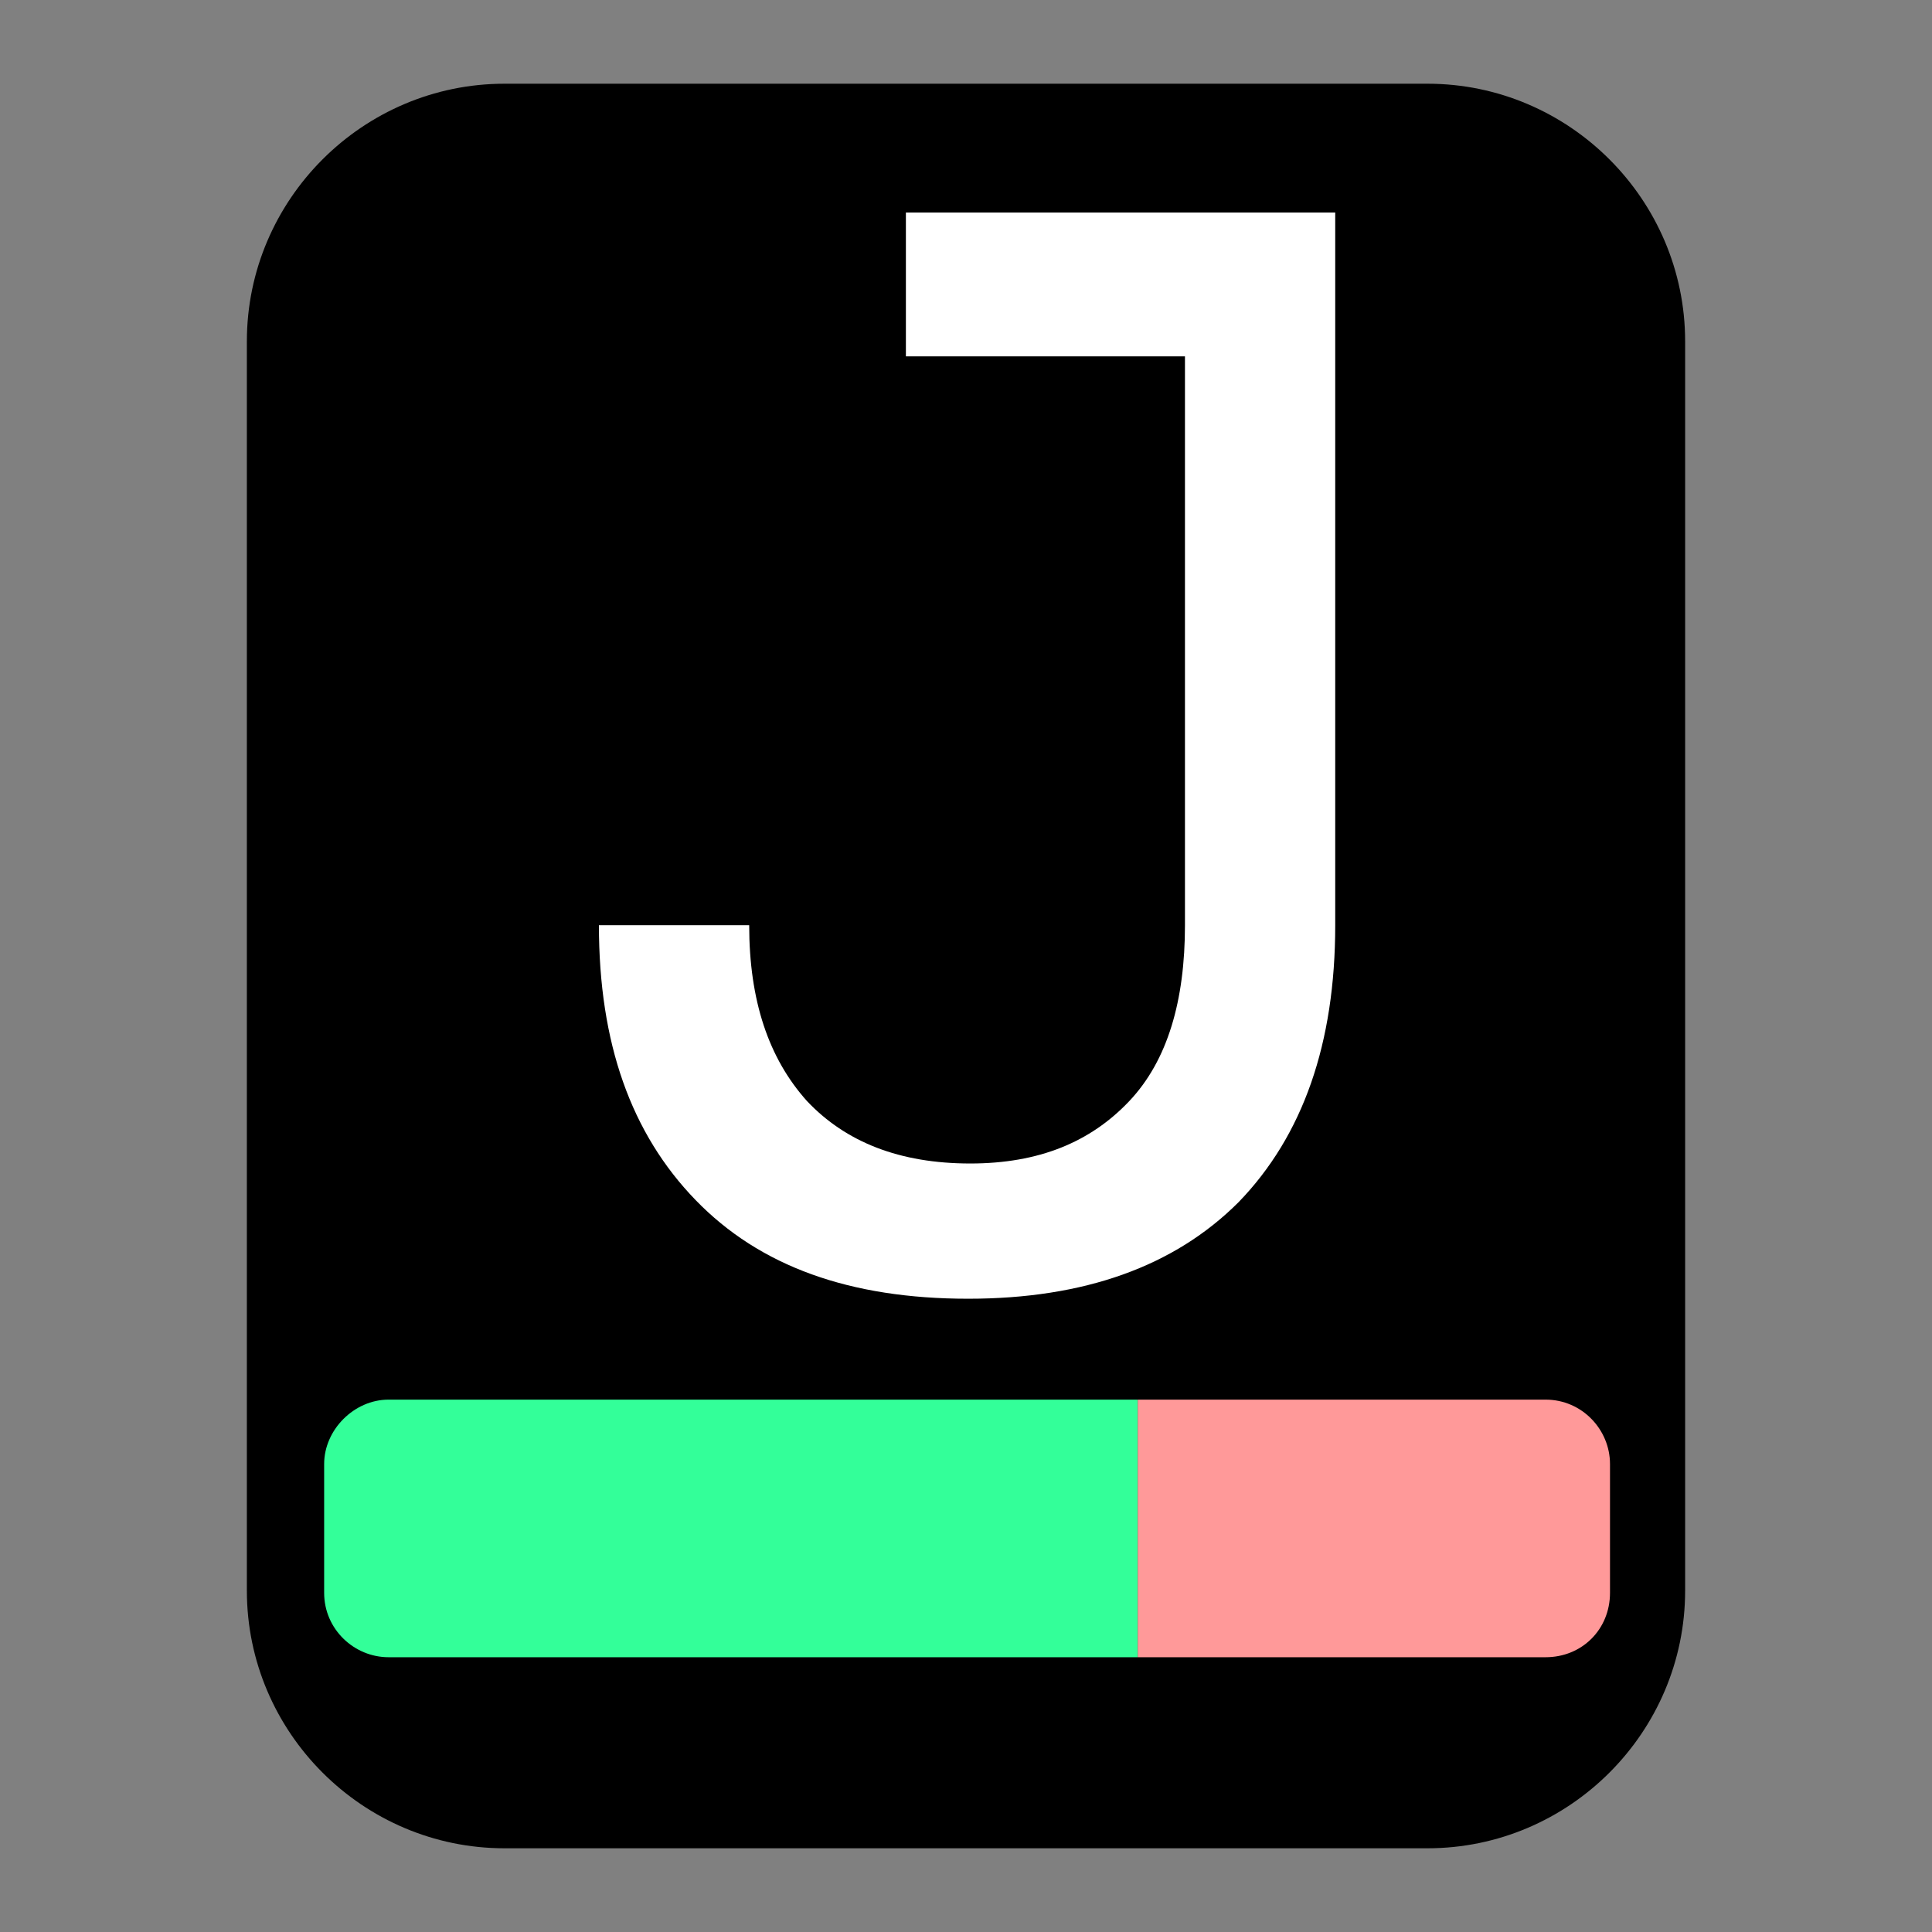 <?xml version="1.0" encoding="utf-8"?>
<!-- Generator: Adobe Illustrator 23.0.0, SVG Export Plug-In . SVG Version: 6.00 Build 0)  -->
<svg version="1.1" id="Слой_4" xmlns="http://www.w3.org/2000/svg" xmlns:xlink="http://www.w3.org/1999/xlink" x="0px" y="0px"
	 viewBox="0 0 90 90" style="enable-background:new 0 0 90 90;" xml:space="preserve">
<rect x="0" y="0" width="90" height="90" fill="#808080" stroke="none"/>
<style type="text/css">
	.st0{fill:#33FF99;}
	.st1{fill:#FF9999;}
	.st2{fill:#FFFFFF;}
</style>
<path d="M66.5,86.1h-43c-6.6,0-12-5.4-12-12V15.9c0-6.6,5.4-12,12-12h43c6.6,0,12,5.4,12,12v58.2C78.5,80.7,73.1,86.1,66.5,86.1z"/>
<path class="st0" d="M53,77.2H18.1c-1.6,0-3-1.3-3-3v-6c0-1.6,1.4-3,3-3H53V77.2z"/>
<path class="st1" d="M53,77.2h19c1.7,0,3-1.3,3-3v-6c0-1.6-1.3-3-3-3H53V77.2z"/>
<g>
	<g>
		<path class="st2" d="M45.1,60.5c-5.5,0-9.7-1.5-12.7-4.6c-3-3.1-4.5-7.3-4.5-12.8h7c0,3.5,0.9,6.2,2.7,8.2
			c1.8,1.9,4.3,2.9,7.6,2.9c3.2,0,5.6-1,7.4-2.9s2.6-4.7,2.6-8.2V9.9h7v33.2c0,5.5-1.5,9.8-4.5,12.9C54.7,59,50.5,60.5,45.1,60.5z
			 M42.2,16.6V9.9h16.4v6.7H42.2z"/>
	</g>
</g>
</svg>
